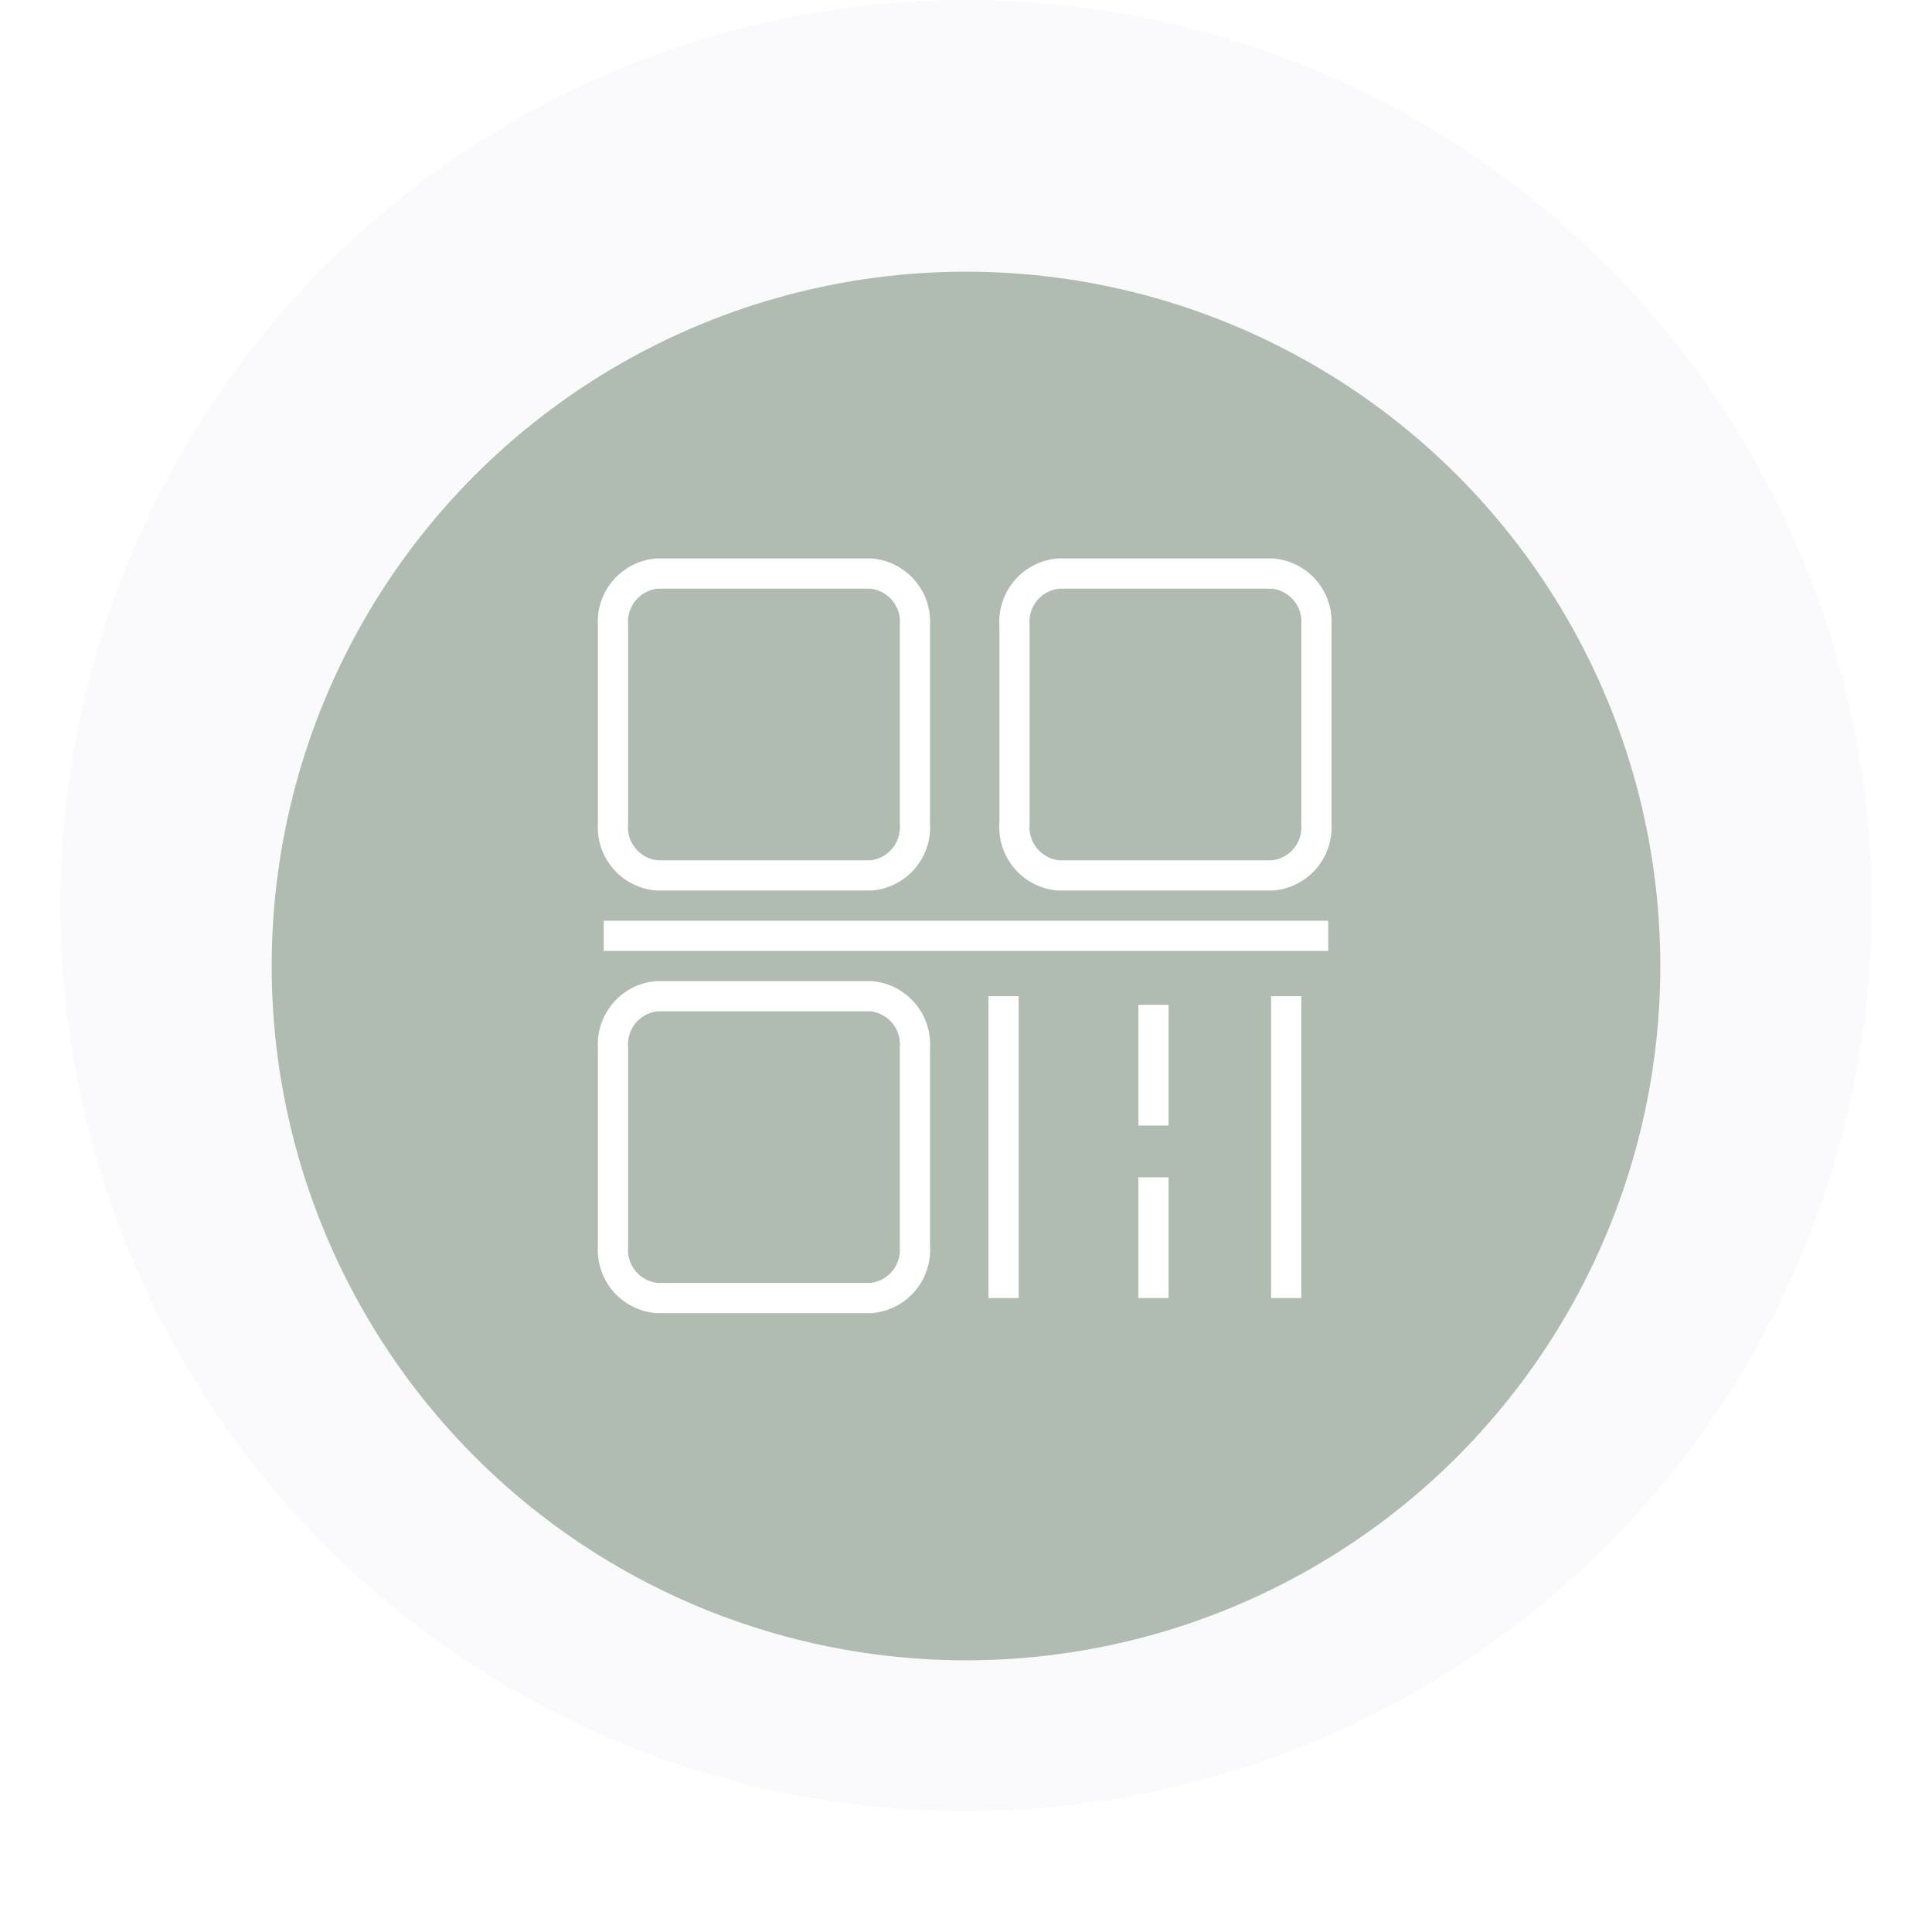 <svg xmlns="http://www.w3.org/2000/svg" xmlns:xlink="http://www.w3.org/1999/xlink" width="64" height="64" viewBox="0 0 64 64">
  <defs>
    <filter id="椭圆_17" x="0" y="0" width="64" height="64" filterUnits="userSpaceOnUse">
      <feOffset dy="2" input="SourceAlpha"/>
      <feGaussianBlur stdDeviation="3" result="blur"/>
      <feFlood flood-color="#262e49" flood-opacity="0.051"/>
      <feComposite operator="in" in2="blur"/>
      <feComposite in="SourceGraphic"/>
    </filter>
  </defs>
  <g id="Select" transform="translate(1.65)">
    <g id="椭圆_16" data-name="椭圆 16" transform="translate(0.35)" fill="none" stroke="#fafafc" stroke-width="25">
      <circle cx="30" cy="30" r="30" stroke="none"/>
      <circle cx="30" cy="30" r="17.5" fill="none"/>
    </g>
    <g transform="matrix(1, 0, 0, 1, -1.65, 0)" filter="url(#椭圆_17)">
      <circle id="椭圆_17-2" data-name="椭圆 17" cx="23" cy="23" r="23" transform="translate(9 7)" fill="#b0bcb2"/>
    </g>
    <g id="Button" transform="translate(-8.343 -3)">
      <path id="view-thumb_88x76" data-name="view-thumb 88x76" d="M21.839,10H14.761A1.6,1.6,0,0,1,13.3,8.289V1.711A1.6,1.6,0,0,1,14.76,0h7.079A1.6,1.6,0,0,1,23.3,1.711V8.289A1.6,1.6,0,0,1,21.839,10Zm-13.3,0H1.461A1.6,1.6,0,0,1,0,8.289V1.711A1.6,1.6,0,0,1,1.46,0H8.539A1.6,1.6,0,0,1,10,1.711V8.289A1.6,1.6,0,0,1,8.539,10Z" transform="translate(27 22)" fill="none" stroke="#fff" stroke-width="1"/>
      <path id="路径_1" data-name="路径 1" d="M-1.307,0h24" transform="translate(28 34)" fill="none" stroke="#fff" stroke-width="1"/>
      <path id="Path" d="M8.54,10H1.461A1.6,1.6,0,0,1,0,8.289V1.711A1.6,1.6,0,0,1,1.46,0H8.539A1.6,1.6,0,0,1,10,1.711V8.289A1.6,1.6,0,0,1,8.54,10Z" transform="translate(27 36)" fill="none" stroke="#fff" stroke-width="1"/>
      <path id="路径_2" data-name="路径 2" d="M0,0V10" transform="translate(49.3 36)" fill="none" stroke="#fff" stroke-width="1"/>
      <line id="直线_2" data-name="直线 2" y2="4" transform="translate(44.903 36.286)" fill="none" stroke="#fff" stroke-width="1"/>
      <line id="直线_3" data-name="直线 3" y2="4" transform="translate(44.903 42)" fill="none" stroke="#fff" stroke-width="1"/>
      <line id="直线_1" data-name="直线 1" y2="10" transform="translate(39.939 36)" fill="none" stroke="#fff" stroke-width="1"/>
    </g>
  </g>
</svg>
